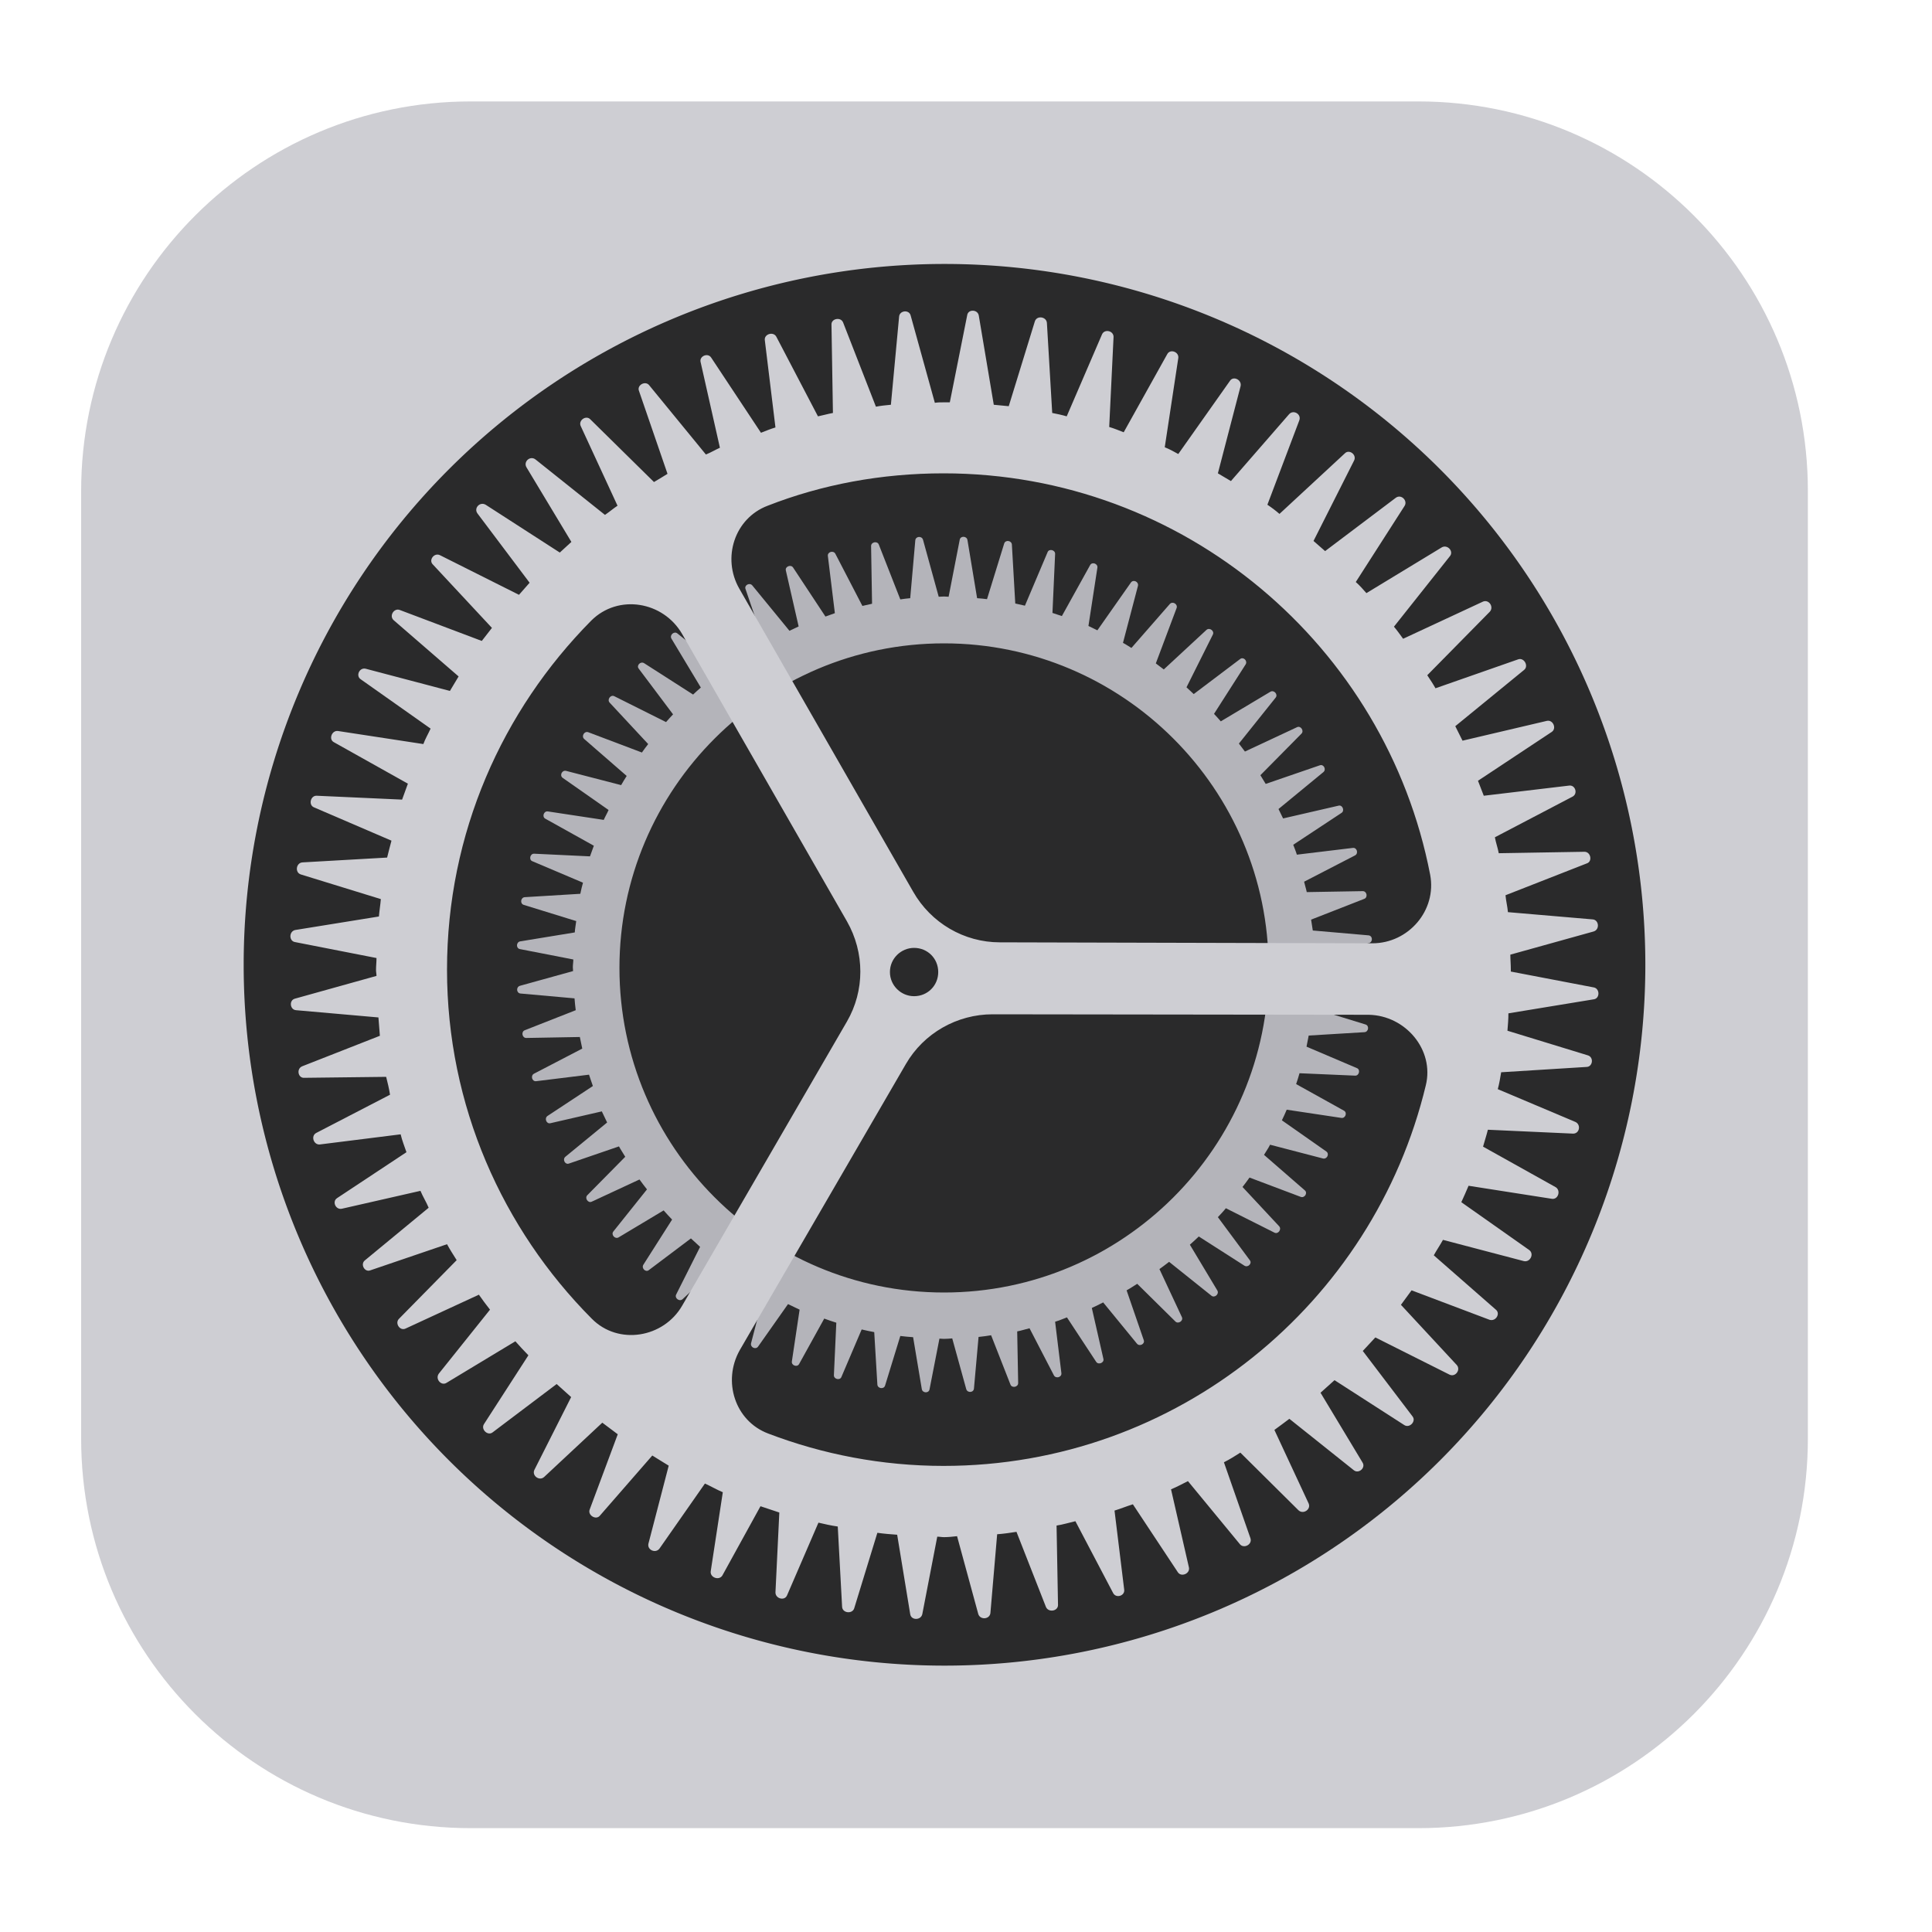 <svg t="1686312848060" class="icon" viewBox="0 0 1024 1024" version="1.1" xmlns="http://www.w3.org/2000/svg" p-id="85470" width="16" height="16"><path d="M751.744 968.96H249.472c-114.048 0-206.464-92.416-206.464-206.464V260.224C43.008 146.176 135.424 53.76 249.472 53.76h502.272c114.048 0 206.464 92.416 206.464 206.464v502.272c0 114.048-92.416 206.464-206.464 206.464z" fill="#CECED3" p-id="85471"></path><path d="M500.608 511.36m-371.456 0a371.456 371.456 0 1 0 742.912 0 371.456 371.456 0 1 0-742.912 0Z" fill="#2A2A2B" p-id="85472"></path><path d="M725.76 519.296l-28.8-5.632v-0.64c0-1.792-0.256-3.456-0.256-5.248l28.928-7.936c2.176-0.64 1.92-3.968-0.384-4.096l-29.44-2.56c-0.256-1.92-0.64-3.84-0.896-5.76l28.16-11.008c2.048-0.768 1.408-4.096-0.768-4.096l-29.696 0.512c-0.384-1.92-1.024-3.712-1.408-5.504l27.008-13.952c1.92-1.024 1.024-4.224-1.152-3.968l-29.696 3.584c-0.512-1.792-1.28-3.456-1.92-5.248l25.6-16.896c1.792-1.152 0.512-4.352-1.536-3.84l-29.44 6.784c-0.768-1.664-1.664-3.328-2.432-4.992l23.808-19.584c1.664-1.408 0.128-4.352-1.92-3.584l-28.672 9.856c-0.896-1.536-1.92-3.072-2.816-4.608l21.76-22.016c1.536-1.536-0.384-4.352-2.304-3.456l-27.648 12.928c-1.024-1.408-2.176-2.816-3.2-4.224l19.456-24.32c1.408-1.664-0.768-4.224-2.688-3.2l-26.368 15.744c-1.152-1.28-2.304-2.688-3.584-3.968l16.768-26.24c1.152-1.92-1.28-4.224-2.944-2.816l-24.576 18.56c-1.28-1.152-2.56-2.432-3.84-3.584l13.952-27.904c1.024-1.92-1.664-3.968-3.328-2.56l-22.656 20.992c-1.408-1.024-2.816-2.176-4.224-3.2l11.008-29.312c0.768-2.048-2.048-3.84-3.584-2.176l-20.352 23.296c-1.536-0.896-2.944-1.92-4.48-2.688l7.936-30.208c0.512-2.176-2.432-3.584-3.712-1.792L581.632 334.08c-1.536-0.768-3.072-1.536-4.736-2.304l4.736-30.848c0.384-2.176-2.816-3.328-3.84-1.408l-14.976 27.008c-1.664-0.512-3.328-1.152-4.992-1.664l1.408-31.232c0.128-2.176-3.2-2.944-3.968-1.024l-12.032 28.416c-1.664-0.384-3.456-0.768-5.12-1.152l-1.792-31.232c-0.128-2.176-3.456-2.688-4.096-0.512l-9.088 29.44c-1.792-0.256-3.456-0.384-5.248-0.512l-5.12-30.848c-0.384-2.176-3.712-2.304-4.096-0.128l-5.888 30.208c-0.768 0-1.536-0.128-2.432-0.128-1.024 0-1.92 0.128-2.816 0.128l-8.32-30.208c-0.64-2.176-3.968-1.92-4.096 0.384l-2.688 30.592c-1.792 0.128-3.456 0.384-5.248 0.64l-11.392-29.056c-0.768-2.048-4.096-1.408-4.096 0.768l0.512 30.592c-1.792 0.384-3.456 0.768-5.12 1.152l-14.336-27.648c-1.024-1.92-4.224-1.024-3.968 1.152l3.712 30.336c-1.664 0.512-3.328 1.28-4.992 1.792L420.352 300.8c-1.152-1.792-4.352-0.512-3.84 1.536l6.784 29.696c-1.664 0.768-3.2 1.536-4.864 2.304l-19.712-24.064c-1.408-1.664-4.352-0.128-3.584 1.92l9.856 28.8c-1.536 0.896-3.072 1.92-4.608 2.816l-22.144-21.76c-1.536-1.536-4.352 0.384-3.456 2.304l12.8 27.52c-1.536 1.024-2.944 2.176-4.352 3.2l-24.192-19.328c-1.664-1.408-4.224 0.768-3.2 2.688l15.616 25.984c-1.408 1.152-2.688 2.432-4.096 3.712l-25.984-16.64c-1.92-1.152-4.224 1.28-2.816 2.944l18.176 24.192c-1.28 1.408-2.56 2.688-3.712 4.096l-27.392-13.696c-1.92-1.024-3.968 1.664-2.56 3.328l20.48 22.016c-1.152 1.536-2.304 2.944-3.328 4.48l-28.416-10.752c-2.048-0.768-3.84 2.048-2.176 3.584l22.528 19.584c-1.024 1.664-2.048 3.2-2.944 4.864l-29.184-7.552c-2.176-0.512-3.584 2.432-1.792 3.712l24.32 17.024c-0.768 1.792-1.792 3.456-2.56 5.248l-29.568-4.48c-2.176-0.384-3.328 2.816-1.408 3.84l25.728 14.336c-0.64 1.92-1.408 3.712-2.048 5.632l-29.568-1.408c-2.176-0.128-2.944 3.2-1.024 3.968l26.88 11.392c-0.512 1.92-1.024 3.84-1.408 5.888l-29.44 1.792c-2.176 0.128-2.688 3.456-0.512 4.096l27.776 8.576c-0.256 2.048-0.64 3.968-0.768 6.016l-28.928 4.736c-2.176 0.384-2.304 3.712-0.128 4.096l28.288 5.504c0 1.408-0.256 2.688-0.256 4.096 0 0.768 0.128 1.408 0.128 2.048l-28.16 7.808c-2.176 0.64-1.92 3.968 0.384 4.096l28.544 2.56c0.128 2.048 0.384 4.224 0.64 6.272l-27.008 10.624c-2.048 0.768-1.408 4.096 0.768 4.096l28.416-0.512c0.384 2.048 0.896 4.096 1.28 6.144l-25.6 13.312c-1.92 1.024-1.024 4.224 1.152 3.968l28.032-3.456c0.64 2.048 1.408 4.096 2.048 6.016l-24.064 15.872c-1.792 1.28-0.512 4.352 1.536 3.84l27.264-6.272c0.896 2.048 1.92 3.84 2.816 5.888L299.648 613.12c-1.664 1.408-0.128 4.352 1.92 3.584l26.496-9.088c1.024 1.92 2.304 3.712 3.328 5.504l-20.096 20.352c-1.536 1.536 0.384 4.352 2.304 3.456l25.344-11.776c1.28 1.792 2.56 3.456 3.968 5.248L325.12 652.672c-1.408 1.664 0.768 4.224 2.688 3.2l23.936-14.336c1.408 1.664 2.944 3.2 4.48 4.864l-15.232 23.936c-1.152 1.92 1.28 4.224 2.944 2.816l22.272-16.768c1.664 1.536 3.2 2.944 4.864 4.48L358.4 686.08c-1.024 1.92 1.664 3.968 3.328 2.56l20.352-18.944c1.792 1.28 3.584 2.688 5.376 3.968L377.6 700.16c-0.768 2.048 2.048 3.84 3.584 2.176l18.176-20.864c1.92 1.152 3.84 2.432 5.76 3.456l-7.04 27.008c-0.512 2.176 2.432 3.584 3.712 1.792l15.872-22.528c2.048 0.896 4.096 2.048 6.144 2.944l-4.096 27.392c-0.384 2.176 2.816 3.328 3.84 1.408l13.312-24.064c2.176 0.768 4.224 1.536 6.4 2.176l-1.28 27.776c-0.128 2.176 3.2 2.944 3.968 1.024l10.752-25.216c2.176 0.512 4.48 1.024 6.656 1.408l1.664 27.776c0.128 2.176 3.456 2.688 4.096 0.512l8.064-26.24c2.304 0.256 4.48 0.512 6.784 0.64l4.608 27.52c0.384 2.176 3.712 2.304 4.096 0.128l5.248-26.88c0.768 0 1.536 0.128 2.304 0.128 1.536 0 2.944-0.128 4.48-0.256l7.424 26.88c0.64 2.176 3.968 1.92 4.096-0.384l2.432-27.264c2.304-0.256 4.48-0.512 6.656-0.896l10.24 26.112c0.768 2.048 4.096 1.408 4.096-0.768l-0.512-27.392c2.176-0.384 4.352-1.152 6.528-1.664l12.928 24.96c1.024 1.92 4.224 1.024 3.968-1.152l-3.328-27.264c2.176-0.64 4.224-1.536 6.272-2.304l15.488 23.552c1.152 1.792 4.352 0.512 3.84-1.536l-6.144-27.008c2.048-0.896 3.968-1.92 6.016-2.944l17.92 21.888c1.408 1.664 4.352 0.128 3.584-1.92l-9.088-26.368c1.92-1.024 3.712-2.304 5.632-3.456l20.224 19.968c1.536 1.536 4.352-0.384 3.456-2.304l-11.904-25.472c1.792-1.28 3.456-2.56 5.12-3.84l22.4 17.92c1.664 1.408 4.224-0.768 3.2-2.688l-14.592-24.32c1.536-1.408 3.2-2.816 4.736-4.352l24.192 15.488c1.92 1.152 4.224-1.28 2.816-2.944L645.504 645.12c1.408-1.536 2.944-3.072 4.224-4.736l25.728 12.928c1.92 1.024 3.968-1.664 2.56-3.328l-19.456-20.864c1.28-1.664 2.56-3.328 3.712-4.992l27.136 10.24c2.048 0.768 3.84-2.048 2.176-3.456l-21.632-18.816c1.024-1.792 2.304-3.456 3.2-5.376l28.032 7.296c2.176 0.512 3.584-2.432 1.792-3.712l-23.552-16.512c0.896-1.92 1.792-3.712 2.56-5.632l28.928 4.352c2.176 0.384 3.328-2.816 1.408-3.84l-25.344-14.08c0.64-1.92 1.28-3.84 1.792-5.76l29.44 1.28c2.176 0.128 2.944-3.2 1.024-3.968l-26.752-11.392c0.384-1.92 0.768-3.968 1.152-5.888l29.568-1.792c2.176-0.128 2.688-3.456 0.512-4.096l-27.904-8.576c0.256-1.92 0.256-3.968 0.384-5.888l29.44-4.864c2.176-0.512 2.176-3.968 0.128-4.352z m-53.376-6.272c0 94.848-77.184 172.032-172.032 172.032-94.848 0-172.032-77.184-172.032-172.032s77.184-172.032 172.032-172.032c94.72 0 172.032 77.184 172.032 172.032z" fill="#B4B4BA" p-id="85473"></path><path d="M844.928 523.392l-44.16-8.448v-1.024c0-2.816-0.256-5.376-0.256-7.936l44.16-12.288c3.328-1.024 2.816-6.144-0.512-6.4l-44.928-3.84c-0.256-3.072-1.024-5.888-1.28-8.96l43.136-16.896c3.072-1.024 2.048-6.144-1.28-6.144l-45.44 0.768c-0.512-2.816-1.536-5.632-2.048-8.448l41.088-21.504c3.072-1.536 1.536-6.4-1.792-5.888l-45.184 5.376c-1.024-2.56-2.048-5.376-3.072-7.936l39.04-25.856c2.816-1.792 0.768-6.656-2.56-5.888l-44.672 10.496-3.84-7.68 36.48-29.824c2.56-2.048 0-6.656-3.072-5.632l-43.904 15.36c-1.28-2.304-2.816-4.608-4.352-6.912l33.152-33.664c2.304-2.56-0.512-6.656-3.584-5.376L743.68 338.56c-1.536-2.048-3.072-4.352-4.864-6.4l29.568-37.248c2.304-2.56-1.024-6.4-4.096-4.864l-40.064 24.32c-1.792-2.048-3.584-4.096-5.632-5.888l25.856-40.32c1.792-2.816-1.792-6.4-4.608-4.352l-37.504 28.288-6.144-5.376 21.504-42.624c1.536-3.072-2.56-6.144-4.864-3.84l-34.688 32.128c-2.048-1.792-4.096-3.328-6.4-4.864l16.896-44.672c1.28-3.328-3.072-5.888-5.376-3.328l-30.848 35.456c-2.304-1.28-4.608-2.816-6.912-4.096l12.032-46.208c0.768-3.328-3.84-5.632-5.632-2.816L624.512 240.64c-2.304-1.28-4.608-2.56-7.168-3.584l7.168-47.232c0.512-3.328-4.352-5.12-5.888-2.048l-23.04 41.344c-2.56-1.024-5.12-2.048-7.68-2.816l2.304-47.744c0-3.328-4.864-4.352-6.144-1.28l-18.688 43.392c-2.56-0.768-5.12-1.28-7.68-1.792l-2.816-47.744c-0.256-3.328-5.376-4.096-6.4-0.768l-13.824 44.928c-2.56-0.256-5.376-0.512-7.936-0.768l-7.936-47.232c-0.512-3.328-5.632-3.584-6.144-0.256l-9.216 46.208h-3.584c-1.536 0-2.816 0-4.352 0.256l-12.8-46.208c-0.768-3.328-5.888-2.816-6.144 0.512l-4.352 46.72c-2.56 0.256-5.376 0.512-7.936 1.024l-17.408-44.672c-1.28-3.072-6.4-2.048-6.144 1.28l0.768 46.72c-2.816 0.512-5.376 1.28-7.936 1.792l-22.016-42.112c-1.536-3.072-6.656-1.536-6.144 1.792l5.632 46.208c-2.56 0.768-5.12 1.792-7.68 2.816l-26.368-39.808c-1.792-2.816-6.4-0.768-5.632 2.304l10.24 45.44c-2.304 1.024-4.864 2.56-7.424 3.584l-30.08-36.736c-2.048-2.56-6.656 0-5.376 3.072l15.104 43.904c-2.56 1.536-4.864 3.072-7.168 4.352l-33.664-33.152c-2.304-2.56-6.656 0.512-5.12 3.584l19.456 42.112c-2.304 1.536-4.352 3.328-6.656 4.864l-36.736-29.312c-2.816-2.304-6.656 1.024-4.864 4.096l23.808 39.552c-2.048 1.792-4.096 3.84-6.144 5.632L257.408 267.52c-3.072-1.792-6.4 1.792-4.352 4.608l27.648 36.736c-1.792 2.048-3.84 4.352-5.632 6.4l-41.856-20.992c-3.072-1.536-6.144 2.56-3.84 4.864l31.36 33.664-5.376 6.912-43.392-16.384c-3.072-1.28-5.888 3.072-3.328 5.376l34.432 29.824-4.608 7.68-44.672-11.776c-3.328-0.768-5.376 3.84-2.56 5.632l36.992 26.112c-1.28 2.816-2.816 5.376-3.84 8.192l-45.184-6.912c-3.328-0.512-5.12 4.352-2.304 5.888l39.296 22.016-3.072 8.448-45.184-2.048c-3.328-0.256-4.608 4.864-1.536 6.144l41.088 17.664c-0.768 2.816-1.536 5.888-2.304 8.96l-44.928 2.56c-3.328 0.256-4.096 5.376-0.768 6.4l42.368 13.056c-0.256 3.072-0.768 6.144-1.024 9.216l-44.416 7.168c-3.328 0.768-3.328 5.888 0 6.4l43.136 8.448c0 2.304-0.256 4.096-0.256 6.4 0 1.024 0.256 2.048 0.256 3.072l-43.136 12.032c-3.328 0.768-2.816 5.888 0.512 6.144l43.648 3.84c0.256 3.328 0.512 6.4 0.768 9.728l-41.088 16.128c-3.328 1.28-2.304 6.4 1.024 6.144l43.392-0.512c0.768 3.072 1.536 6.144 2.048 9.472L167.68 600.448c-3.072 1.536-1.536 6.4 1.792 6.144l42.88-5.376c0.768 3.328 2.048 6.4 3.072 9.472l-36.736 24.32c-2.816 1.792-0.768 6.4 2.56 5.632l41.6-9.472c1.28 3.072 3.072 5.888 4.352 8.96l-33.664 27.776c-2.816 2.048-0.256 6.656 2.816 5.376l40.576-13.824c1.536 2.816 3.328 5.632 5.12 8.448l-30.592 31.104c-2.304 2.304 0.512 6.656 3.584 5.12l38.784-17.92c1.792 2.56 3.84 5.376 5.888 7.936l-27.136 33.92c-2.048 2.816 1.28 6.656 4.096 4.864l36.48-22.016c2.304 2.56 4.608 5.12 6.912 7.424l-23.552 36.48c-1.792 2.816 2.048 6.4 4.608 4.352l33.92-25.6 7.68 6.912-19.456 38.528c-1.536 3.072 2.56 6.144 5.12 3.84l30.848-28.8c2.816 2.048 5.376 4.096 8.192 6.144L312.576 800c-1.28 3.072 3.328 5.888 5.376 3.328l27.776-31.872c2.816 1.792 5.888 3.584 8.704 5.376l-10.752 41.344c-0.768 3.328 3.84 5.376 5.888 2.56l24.064-34.432c3.328 1.536 6.4 3.328 9.472 4.608l-6.4 41.856c-0.512 3.328 4.352 5.12 6.144 2.304l20.224-36.736c3.328 1.024 6.656 2.304 9.984 3.328l-2.048 42.368c0 3.328 4.864 4.608 6.144 1.536l16.64-38.528c3.328 0.768 6.656 1.536 10.24 2.048l2.304 42.624c0.256 3.328 5.376 3.84 6.4 0.768l12.288-40.064c3.584 0.512 6.912 0.768 10.496 1.024l6.912 42.112c0.512 3.328 5.632 3.328 6.4 0l7.936-41.088c1.28 0 2.304 0.256 3.584 0.256 2.304 0 4.608-0.256 6.912-0.512l11.264 41.344c1.024 3.072 5.888 2.816 6.4-0.512l3.584-41.856c3.584-0.256 6.912-0.768 10.24-1.28l15.616 39.808c1.28 3.072 6.4 2.304 6.4-1.024l-0.768-42.112c3.328-0.512 6.656-1.536 9.984-2.304l19.968 38.016c1.536 3.072 6.4 1.536 5.888-1.792l-5.12-41.856c3.328-1.024 6.4-2.304 9.728-3.328l23.808 35.968c1.792 2.816 6.656 0.768 5.888-2.56l-9.472-41.344c3.072-1.28 5.888-2.816 8.96-4.352l27.52 33.408c2.048 2.56 6.656 0.256 5.632-3.072l-14.08-40.32c3.072-1.536 5.888-3.328 8.704-5.12l30.848 30.592c2.56 2.304 6.656-0.512 5.376-3.584l-18.176-39.04c2.56-1.792 5.12-3.84 7.936-5.888l34.176 27.264c2.56 2.048 6.4-1.28 4.608-4.096l-22.272-36.992c2.56-2.304 4.864-4.352 7.424-6.656l36.992 23.808c2.816 1.792 6.4-2.048 4.352-4.608l-26.368-34.688c2.304-2.56 4.608-4.864 6.656-7.168l39.296 19.712c3.072 1.536 6.144-2.56 3.84-5.12l-29.568-31.872c1.792-2.56 3.84-5.12 5.632-7.68l41.344 15.616c3.328 1.024 5.888-3.328 3.328-5.376l-32.896-28.8c1.536-2.816 3.328-5.376 4.864-8.192l42.88 11.264c3.328 0.768 5.632-3.84 2.816-5.888l-35.968-25.344c1.28-2.816 2.56-5.632 3.84-8.704l44.16 6.912c3.328 0.512 4.864-4.352 2.048-6.144l-38.528-21.504c0.768-2.816 1.792-5.888 2.56-8.96l44.928 2.048c3.584 0.256 4.608-4.608 1.536-6.144L793.856 577.28c0.768-2.816 1.28-5.888 1.792-8.96l45.184-2.816c3.328 0 4.096-5.12 0.768-6.144l-42.624-13.056c0.256-3.072 0.512-6.144 0.512-9.216l45.184-7.424c3.328-0.384 3.328-5.504 0.256-6.272zM361.6 691.968C351.744 709.12 327.68 713.216 313.6 698.88c-47.232-47.488-76.672-112.896-76.672-184.96 0-72.32 29.312-137.344 76.416-184.96 14.336-14.336 38.272-10.24 48.256 7.168l87.296 152.192c9.472 16.64 9.472 36.736 0 53.12l-87.296 150.528z m394.112-116.736C727.936 690.944 623.872 776.96 500.096 776.96c-32.64 0-64.128-6.144-92.928-17.152-17.664-6.656-24.32-27.776-15.104-44.16l88.064-151.68c9.472-16.384 27.136-26.368 45.952-26.368l199.424 0.256c19.456 0.384 34.816 18.56 30.208 37.376z m-284.032-60.032c0-7.168 5.888-12.8 12.8-12.8 7.168 0 12.8 5.632 12.8 12.8s-5.632 12.8-12.8 12.8c-6.912 0-12.8-5.632-12.8-12.8z m255.744-15.232l-197.504-0.512c-18.944 0-36.48-10.24-45.952-26.88l-92.16-160.64c-9.216-16.128-2.56-37.248 15.104-43.904 28.8-11.264 60.288-17.152 93.184-17.152 127.744 0 234.496 91.648 257.92 212.736 3.584 18.944-11.52 36.352-30.592 36.352z" fill="#CECED3" p-id="85474"></path></svg>
